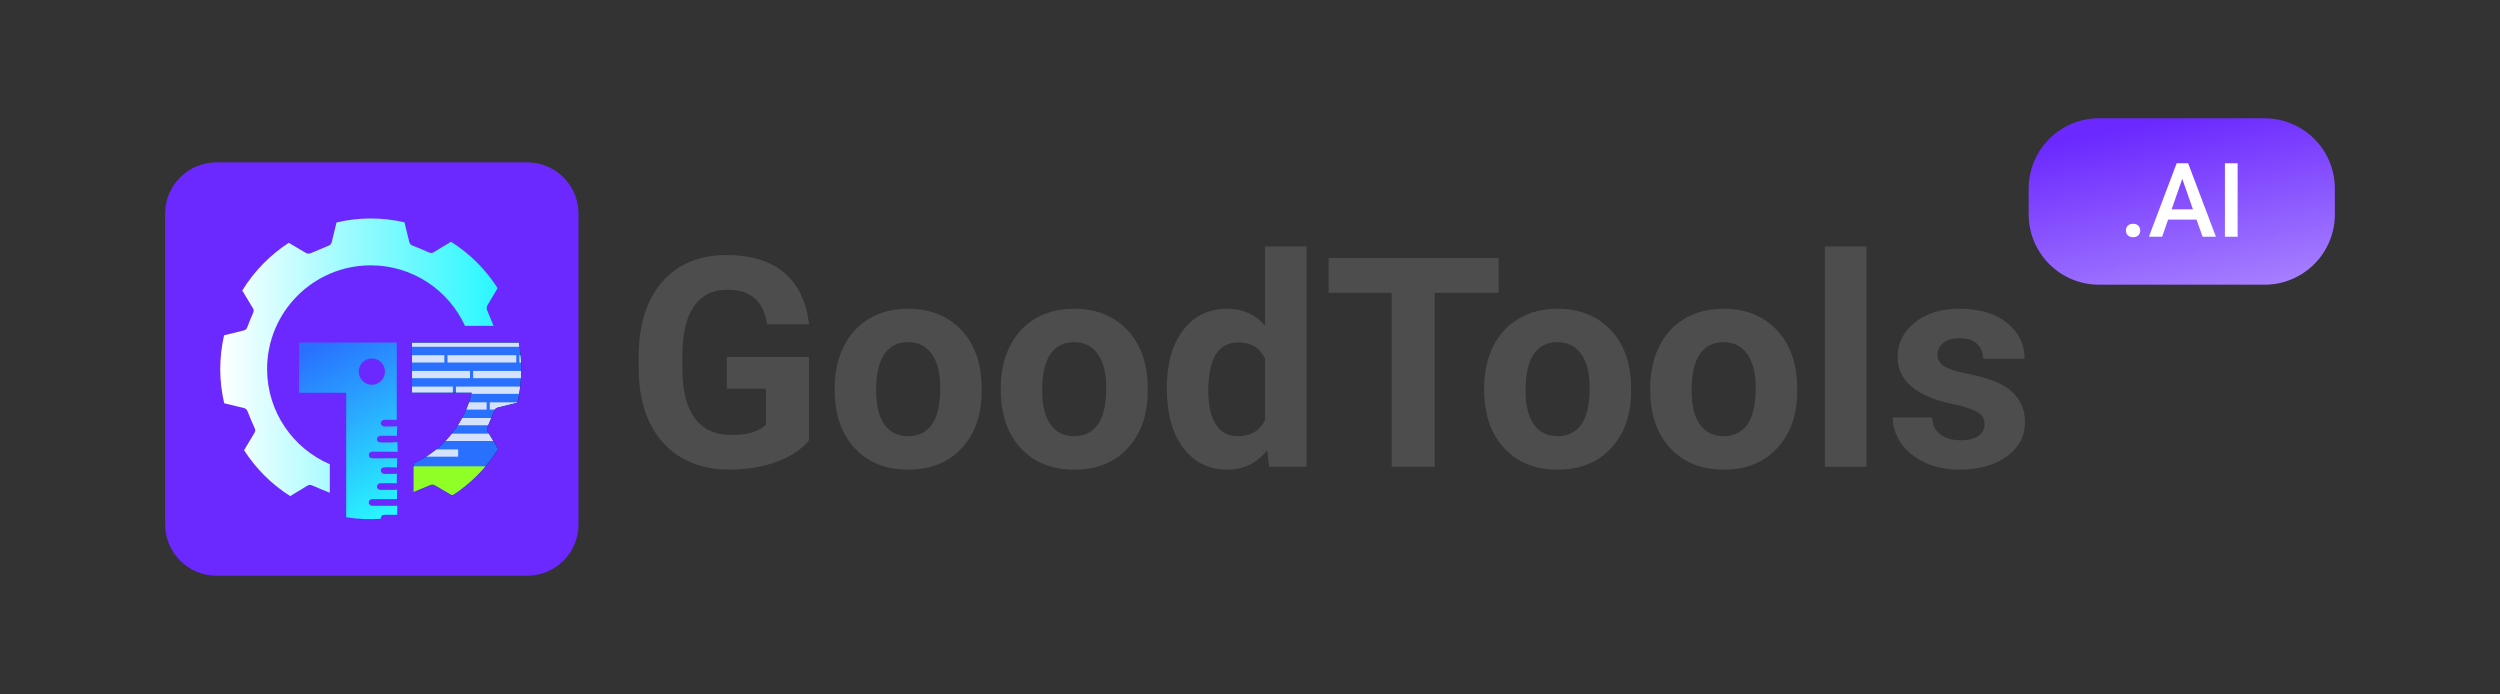 <?xml version="1.0" encoding="utf-8"?>
<!-- Generator: Adobe Illustrator 27.0.0, SVG Export Plug-In . SVG Version: 6.00 Build 0)  -->
<svg version="1.1" id="Layer_1" xmlns="http://www.w3.org/2000/svg" xmlns:xlink="http://www.w3.org/1999/xlink" x="0px" y="0px"
	 viewBox="0 0 598 166" style="enable-background:new 0 0 598 166;" xml:space="preserve">
<rect x="0" y="0" width="598" height="166" fill="#333333" stroke="none"/>
<style type="text/css">
	.st0{fill:#6B29FF;}
	.st1{fill:none;}
	.st2{fill:url(#SVGID_1_);}
	.st3{clip-path:url(#SVGID_00000139289186865859704000000003742631851006620558_);}
	.st4{fill:#2970FF;}
	.st5{fill:#90FF26;}
	.st6{opacity:0.8;}
	.st7{fill:#FFFFFF;}
	.st8{fill:url(#SVGID_00000093163695951853022950000000451622130774539187_);}
	.st9{fill:#4D4D4D;}
	.st10{fill:url(#SVGID_00000134229813165984377590000005558758538998587799_);}
</style>
<g>
	<g>
		<path class="st0" d="M126.1,137.71H51.78c-6.78,0-12.28-5.5-12.28-12.28V51.11c0-6.78,5.5-12.28,12.28-12.28h74.32
			c6.78,0,12.28,5.5,12.28,12.28v74.32C138.38,132.21,132.88,137.71,126.1,137.71z"/>
		<path d="M124.69,88.2c0,1.96-0.16,3.87-0.46,5.74c-0.13,0.8-0.28,1.6-0.46,2.39c-1.54,0.38-3.08,0.77-4.62,1.14
			c-0.49,0.12-0.76,0.33-0.95,0.81c-0.49,1.29-1.02,2.57-1.59,3.83c-0.2,0.44-0.17,0.76,0.08,1.17c0.84,1.36,1.66,2.74,2.49,4.12
			c-2.81,4.46-6.56,8.26-10.99,11.12c-1.4-0.83-2.8-1.67-4.21-2.48c-0.26-0.15-0.71-0.16-1-0.05c-1.36,0.54-2.7,1.15-4.06,1.7v-6.84
			c6.92-3.14,12.13-9.36,13.9-16.91H98.53v-12h25.59C124.49,83.97,124.69,86.06,124.69,88.2z"/>
		<path class="st1" d="M98.53,81.94h8.33v-4h4.36c-3.92-8.55-12.56-14.48-22.58-14.47C74.95,63.5,63.87,74.62,63.89,88.31
			c0.02,13.69,11.14,24.77,24.83,24.75c11.72-0.02,21.53-8.18,24.09-19.12H98.53V81.94z"/>
		<linearGradient id="SVGID_1_" gradientUnits="userSpaceOnUse" x1="52.684" y1="85.466" x2="119.042" y2="85.466">
			<stop  offset="0" style="stop-color:#FFFFFF"/>
			<stop  offset="1" style="stop-color:#29F7FF"/>
		</linearGradient>
		<path class="st2" d="M78.88,111.04c-8.8-3.79-14.97-12.54-14.99-22.73C63.87,74.62,74.95,63.5,88.64,63.47
			c10.02-0.02,18.66,5.92,22.58,14.47h6.85c-0.5-1.27-1.07-2.5-1.56-3.77c-0.12-0.31-0.11-0.79,0.05-1.08
			c0.81-1.4,1.63-2.79,2.47-4.17c-2.85-4.47-6.66-8.26-11.14-11.09c-1.38,0.82-2.76,1.64-4.12,2.49c-0.41,0.25-0.74,0.26-1.18,0.06
			c-1.29-0.58-2.58-1.12-3.9-1.63c-0.49-0.19-0.69-0.46-0.81-0.95c-0.37-1.54-0.75-3.08-1.13-4.62c-2.62-0.6-5.34-0.93-8.14-0.92
			c-2.8,0-5.51,0.34-8.12,0.95c-0.38,1.54-0.76,3.08-1.12,4.63c-0.12,0.49-0.33,0.76-0.81,0.95c-1.43,0.57-2.83,1.22-4.27,1.79
			c-0.31,0.12-0.79,0.11-1.07-0.05c-1.39-0.8-2.77-1.62-4.15-2.45c-4.5,2.93-8.31,6.83-11.12,11.42c0.84,1.41,1.68,2.81,2.54,4.21
			c0.23,0.38,0.25,0.68,0.07,1.1c-0.51,1.14-0.98,2.3-1.41,3.47c-0.17,0.46-0.43,0.66-0.89,0.77c-1.56,0.38-3.11,0.77-4.66,1.16
			c-0.6,2.61-0.92,5.33-0.92,8.12c0,2.8,0.34,5.51,0.95,8.13c1.55,0.38,3.1,0.76,4.65,1.13c0.5,0.12,0.75,0.35,0.94,0.82
			c0.53,1.36,1.1,2.71,1.71,4.04c0.19,0.42,0.17,0.71-0.06,1.09c-0.84,1.38-1.66,2.77-2.49,4.15c2.83,4.41,6.6,8.17,11.03,10.98
			c1.36-0.81,2.71-1.62,4.05-2.46c0.47-0.29,0.83-0.28,1.31-0.06c1.26,0.57,2.54,1.1,3.83,1.6c0.11,0.04,0.2,0.09,0.29,0.14V111.04z
			"/>
		<g>
			<defs>
				<path id="SVGID_00000008860330712005137720000002605351387423041431_" d="M124.69,88.2c0,1.96-0.16,3.87-0.46,5.74
					c-0.13,0.8-0.28,1.6-0.46,2.39c-1.54,0.38-3.08,0.77-4.62,1.14c-0.49,0.12-0.76,0.33-0.95,0.81c-0.49,1.29-1.02,2.57-1.59,3.83
					c-0.2,0.44-0.17,0.76,0.08,1.17c0.84,1.36,1.66,2.74,2.49,4.12c-2.81,4.46-6.56,8.26-10.99,11.12c-1.4-0.83-2.8-1.67-4.21-2.48
					c-0.26-0.15-0.71-0.16-1-0.05c-1.36,0.54-2.7,1.15-4.06,1.7v-6.84c6.92-3.14,12.13-9.36,13.9-16.91H98.53v-12h25.59
					C124.49,83.97,124.69,86.06,124.69,88.2z"/>
			</defs>
			<clipPath id="SVGID_00000091706543014560269470000000510436031000287923_">
				<use xlink:href="#SVGID_00000008860330712005137720000002605351387423041431_"  style="overflow:visible;"/>
			</clipPath>
			<g style="clip-path:url(#SVGID_00000091706543014560269470000000510436031000287923_);">
				<g>
					<rect x="93.61" y="74.53" class="st4" width="39.24" height="46.64"/>
				</g>
				<g>
					<rect x="96.46" y="111.54" class="st5" width="33.66" height="6.87"/>
				</g>
				<g>
					<g class="st6">
						<rect x="96.46" y="77.46" class="st7" width="22.16" height="1.75"/>
					</g>
					<g class="st6">
						<rect x="96.46" y="81.21" class="st7" width="33.66" height="1.75"/>
					</g>
					<g class="st6">
						<rect x="96.46" y="103.73" class="st7" width="33.66" height="1.75"/>
					</g>
					<g class="st6">
						<rect x="96.46" y="84.97" class="st7" width="9.83" height="1.75"/>
					</g>
					<g class="st6">
						<rect x="107.04" y="84.97" class="st7" width="16.45" height="1.75"/>
					</g>
					<g class="st6">
						<rect x="124.24" y="84.97" class="st7" width="5.88" height="1.75"/>
					</g>
					<g>
						<g class="st6">
							<rect x="96.46" y="99.98" class="st7" width="7.61" height="1.75"/>
						</g>
						<g class="st6">
							<rect x="104.81" y="99.98" class="st7" width="25.3" height="1.75"/>
						</g>
					</g>
					<g>
						<g class="st6">
							<rect x="96.46" y="107.49" class="st7" width="13.13" height="1.75"/>
						</g>
					</g>
					<g>
						<g class="st6">
							<rect x="96.46" y="96.23" class="st7" width="19.95" height="1.75"/>
						</g>
						<g class="st6">
							<rect x="117.16" y="96.23" class="st7" width="12.96" height="1.75"/>
						</g>
					</g>
					<g>
						<g class="st6">
							<rect x="109.07" y="92.47" class="st7" width="21.05" height="1.75"/>
						</g>
						<g class="st6">
							<rect x="96.46" y="92.47" class="st7" width="11.86" height="1.75"/>
						</g>
					</g>
					<g class="st6">
						<rect x="96.46" y="88.72" class="st7" width="15.96" height="1.75"/>
					</g>
					<g>
						<g class="st6">
							<rect x="113.17" y="88.72" class="st7" width="13" height="1.75"/>
						</g>
					</g>
				</g>
			</g>
		</g>
		<path class="st1" d="M91.39,91.28c1.24-1.22,1.27-3.19,0.05-4.43c-1.21-1.23-3.21-1.25-4.44-0.04c-1.24,1.21-1.25,3.19-0.04,4.43
			C88.2,92.49,90.14,92.5,91.39,91.28z"/>
		
			<linearGradient id="SVGID_00000121986299731560462360000003669437777750538880_" gradientUnits="userSpaceOnUse" x1="98.128" y1="120.579" x2="77.658" y2="81.403">
			<stop  offset="0" style="stop-color:#29F7FF"/>
			<stop  offset="1" style="stop-color:#2970FF"/>
		</linearGradient>
		<path style="fill:url(#SVGID_00000121986299731560462360000003669437777750538880_);" d="M89.1,120.99
			c-0.54-0.01-0.91-0.37-0.88-0.83c0.04-0.51,0.36-0.76,0.86-0.77h5.87c0.02-0.74,0.03-1.47,0.05-2.28
			c-0.22,0.02-0.46,0.06-0.69,0.07c-1.1,0-2.2,0.01-3.3-0.01c-0.53-0.01-0.84-0.33-0.84-0.8c0.01-0.43,0.35-0.76,0.86-0.79
			c0.21-0.01,0.43,0,0.65,0c1.12,0,2.25,0.01,3.23,0.01c0.01-0.78,0.02-1.49,0.04-2.26c-0.84,0.02-1.72,0.04-2.6,0.04
			c-0.7,0.01-1.09-0.19-1.2-0.57c-0.02-0.08-0.05-0.15-0.05-0.24c0.01-0.55,0.37-0.79,1.21-0.79h0.59c0.72,0.01,1.44,0.03,2.06,0.04
			c0.02-0.8,0.03-1.47,0.04-2.2c-1.46,0.01-2.93,0.01-4.4,0.02c-0.53,0-1.06,0.01-1.59-0.01c-0.48-0.02-0.78-0.3-0.78-0.78
			c-0.01-0.48,0.29-0.75,0.77-0.8c0.19-0.01,0.39,0,0.58,0c1.82,0,3.64,0,5.56,0.01c-0.02-0.67-0.04-1.28-0.07-1.89
			c0-0.09-0.01-0.18-0.04-0.44c-0.4,0.04-0.79,0.1-1.17,0.11c-0.91,0.01-1.81,0.01-2.71,0c-0.63-0.01-0.97-0.29-0.97-0.79
			c-0.01-0.48,0.36-0.79,0.95-0.81h0.65c1.09,0.01,2.18,0.01,3.16,0.02c0.03-0.78,0.06-1.49,0.08-2.28
			c-0.79,0.02-1.57,0.04-2.36,0.05c-0.19,0.01-0.39,0.01-0.58,0c-0.6-0.01-0.97-0.31-0.98-0.79c0-0.49,0.36-0.8,0.96-0.81h2.85
			V81.94H71.53v12h11.28v29.79c2.75,0.44,5.55,0.56,8.33,0.36c-0.01-0.05-0.04-0.1-0.04-0.15c0-0.54,0.35-0.81,1.07-0.81
			c0.96,0,1.92,0.01,2.85,0.01c0-0.75,0-1.43,0.01-2.15H92.4C91.3,120.99,90.2,121,89.1,120.99z M86.75,86.64
			c1.22-1.21,3.22-1.19,4.43,0.04c1.22,1.25,1.19,3.22-0.05,4.45c-1.24,1.23-3.19,1.21-4.42-0.05
			C85.5,89.85,85.51,87.86,86.75,86.64z"/>
	</g>
	<g>
		<path class="st9" d="M193.52,105.34c-1.85,2.22-4.47,3.94-7.85,5.16c-3.38,1.22-7.13,1.83-11.25,1.83
			c-4.32,0-8.11-0.94-11.37-2.83s-5.77-4.62-7.55-8.22c-1.77-3.59-2.68-7.81-2.73-12.66v-3.4c0-4.98,0.84-9.3,2.52-12.95
			s4.1-6.44,7.27-8.37c3.17-1.93,6.88-2.9,11.13-2.9c5.92,0,10.55,1.41,13.89,4.24c3.34,2.83,5.32,6.93,5.93,12.33H183.5
			c-0.46-2.86-1.47-4.95-3.04-6.28s-3.72-1.99-6.47-1.99c-3.5,0-6.16,1.32-7.99,3.95c-1.83,2.63-2.76,6.54-2.78,11.73v3.19
			c0,5.24,1,9.19,2.98,11.87s4.91,4.01,8.75,4.01c3.86,0,6.62-0.82,8.27-2.47v-8.61h-9.36v-7.58h19.65V105.34z"/>
		<path class="st9" d="M199.66,92.75c0-3.68,0.71-6.96,2.13-9.84c1.42-2.88,3.46-5.11,6.12-6.69c2.66-1.58,5.76-2.37,9.28-2.37
			c5.01,0,9.09,1.53,12.26,4.6c3.17,3.06,4.93,7.23,5.3,12.49l0.07,2.54c0,5.69-1.59,10.26-4.77,13.7
			c-3.18,3.44-7.44,5.16-12.79,5.16c-5.35,0-9.62-1.71-12.81-5.14c-3.19-3.43-4.79-8.1-4.79-14V92.75z M209.57,93.45
			c0,3.53,0.66,6.22,1.99,8.09c1.33,1.87,3.22,2.8,5.69,2.8c2.4,0,4.28-0.92,5.63-2.76c1.35-1.84,2.02-4.79,2.02-8.85
			c0-3.46-0.67-6.14-2.02-8.04c-1.35-1.9-3.25-2.85-5.69-2.85c-2.42,0-4.3,0.94-5.62,2.83C210.24,86.56,209.57,89.49,209.57,93.45z"
			/>
		<path class="st9" d="M239.38,92.75c0-3.68,0.71-6.96,2.13-9.84c1.42-2.88,3.46-5.11,6.12-6.69c2.66-1.58,5.76-2.37,9.28-2.37
			c5.01,0,9.09,1.53,12.26,4.6s4.93,7.23,5.3,12.49l0.07,2.54c0,5.69-1.59,10.26-4.77,13.7c-3.18,3.44-7.44,5.16-12.79,5.16
			c-5.35,0-9.62-1.71-12.81-5.14c-3.19-3.43-4.79-8.1-4.79-14V92.75z M249.29,93.45c0,3.53,0.66,6.22,1.99,8.09
			c1.33,1.87,3.22,2.8,5.69,2.8c2.4,0,4.28-0.92,5.62-2.76s2.02-4.79,2.02-8.85c0-3.46-0.67-6.14-2.02-8.04
			c-1.35-1.9-3.25-2.85-5.69-2.85c-2.43,0-4.3,0.94-5.63,2.83C249.96,86.56,249.29,89.49,249.29,93.45z"/>
		<path class="st9" d="M279.1,92.82c0-5.79,1.3-10.39,3.89-13.82c2.59-3.43,6.15-5.15,10.65-5.15c3.61,0,6.6,1.35,8.95,4.05V58.96
			h9.95v52.69h-8.95l-0.48-3.94c-2.47,3.09-5.65,4.63-9.54,4.63c-4.37,0-7.87-1.72-10.51-5.16
			C280.42,103.73,279.1,98.94,279.1,92.82z M289.02,93.55c0,3.48,0.61,6.15,1.82,8c1.21,1.86,2.97,2.78,5.28,2.78
			c3.06,0,5.22-1.29,6.48-3.88V85.79c-1.23-2.59-3.37-3.88-6.41-3.88C291.41,81.91,289.02,85.79,289.02,93.55z"/>
		<path class="st9" d="M358.48,70.04h-15.3v41.61h-10.29V70.04h-15.09v-8.33h40.68V70.04z"/>
		<path class="st9" d="M355.01,92.75c0-3.68,0.71-6.96,2.13-9.84c1.42-2.88,3.46-5.11,6.12-6.69c2.66-1.58,5.76-2.37,9.28-2.37
			c5.01,0,9.09,1.53,12.26,4.6c3.17,3.06,4.93,7.23,5.3,12.49l0.07,2.54c0,5.69-1.59,10.26-4.77,13.7
			c-3.18,3.44-7.44,5.16-12.79,5.16s-9.62-1.71-12.81-5.14c-3.19-3.43-4.79-8.1-4.79-14V92.75z M364.92,93.45
			c0,3.53,0.66,6.22,1.99,8.09c1.33,1.87,3.22,2.8,5.69,2.8c2.4,0,4.28-0.92,5.62-2.76c1.35-1.84,2.02-4.79,2.02-8.85
			c0-3.46-0.67-6.14-2.02-8.04c-1.35-1.9-3.25-2.85-5.69-2.85c-2.42,0-4.3,0.94-5.63,2.83S364.92,89.49,364.92,93.45z"/>
		<path class="st9" d="M394.73,92.75c0-3.68,0.71-6.96,2.13-9.84c1.42-2.88,3.46-5.11,6.12-6.69c2.66-1.58,5.76-2.37,9.28-2.37
			c5.01,0,9.09,1.53,12.26,4.6c3.17,3.06,4.93,7.23,5.3,12.49l0.07,2.54c0,5.69-1.59,10.26-4.77,13.7
			c-3.18,3.44-7.44,5.16-12.79,5.16s-9.62-1.71-12.81-5.14c-3.19-3.43-4.79-8.1-4.79-14V92.75z M404.64,93.45
			c0,3.53,0.66,6.22,1.99,8.09c1.33,1.87,3.22,2.8,5.69,2.8c2.4,0,4.28-0.92,5.62-2.76c1.35-1.84,2.02-4.79,2.02-8.85
			c0-3.46-0.67-6.14-2.02-8.04c-1.35-1.9-3.25-2.85-5.69-2.85c-2.42,0-4.3,0.94-5.63,2.83S404.64,89.49,404.64,93.45z"/>
		<path class="st9" d="M446.46,111.65h-9.95V58.96h9.95V111.65z"/>
		<path class="st9" d="M474.72,101.39c0-1.21-0.6-2.17-1.8-2.86c-1.2-0.7-3.13-1.32-5.78-1.87c-8.83-1.85-13.24-5.6-13.24-11.25
			c0-3.29,1.37-6.04,4.1-8.25c2.73-2.21,6.3-3.31,10.72-3.31c4.71,0,8.48,1.11,11.3,3.33c2.82,2.22,4.24,5.1,4.24,8.64h-9.91
			c0-1.42-0.46-2.59-1.37-3.52c-0.91-0.93-2.34-1.39-4.29-1.39c-1.67,0-2.96,0.38-3.88,1.13c-0.92,0.75-1.37,1.71-1.37,2.88
			c0,1.1,0.52,1.98,1.56,2.66c1.04,0.67,2.8,1.26,5.27,1.75c2.47,0.49,4.55,1.05,6.24,1.66c5.24,1.92,7.86,5.25,7.86,9.98
			c0,3.38-1.45,6.12-4.36,8.22c-2.9,2.09-6.65,3.14-11.25,3.14c-3.11,0-5.87-0.55-8.28-1.66c-2.41-1.11-4.31-2.63-5.68-4.56
			c-1.37-1.93-2.06-4.02-2.06-6.26h9.4c0.09,1.76,0.74,3.11,1.96,4.05s2.83,1.41,4.87,1.41c1.9,0,3.33-0.36,4.3-1.08
			C474.24,103.5,474.72,102.56,474.72,101.39z"/>
	</g>
	<g>
		
			<linearGradient id="SVGID_00000143582098372677331490000007044950076871796373_" gradientUnits="userSpaceOnUse" x1="518.016" y1="28.891" x2="528.998" y2="83.8">
			<stop  offset="0" style="stop-color:#6B29FF"/>
			<stop  offset="1" style="stop-color:#B797FF"/>
		</linearGradient>
		<path style="fill:url(#SVGID_00000143582098372677331490000007044950076871796373_);" d="M541.67,68.1h-39.58
			c-9.3,0-16.83-7.54-16.83-16.83v-6.15c0-9.3,7.54-16.83,16.83-16.83h39.58c9.3,0,16.83,7.54,16.83,16.83v6.15
			C558.5,60.56,550.96,68.1,541.67,68.1z"/>
		<g>
			<path class="st7" d="M510.22,53.53c0.55,0,0.97,0.15,1.27,0.46c0.3,0.31,0.45,0.7,0.45,1.16c0,0.46-0.15,0.84-0.45,1.14
				c-0.3,0.3-0.72,0.45-1.27,0.45c-0.52,0-0.94-0.15-1.24-0.45c-0.31-0.3-0.46-0.68-0.46-1.15c0-0.47,0.15-0.85,0.45-1.16
				C509.26,53.69,509.68,53.53,510.22,53.53z"/>
			<path class="st7" d="M525.41,52.53h-6.8l-1.42,4.09h-3.17l6.64-17.57h2.74l6.65,17.57h-3.19L525.41,52.53z M519.46,50.07h5.09
				l-2.55-7.29L519.46,50.07z"/>
			<path class="st7" d="M535.24,56.62h-3.04V39.06h3.04V56.62z"/>
		</g>
	</g>
</g>
</svg>
